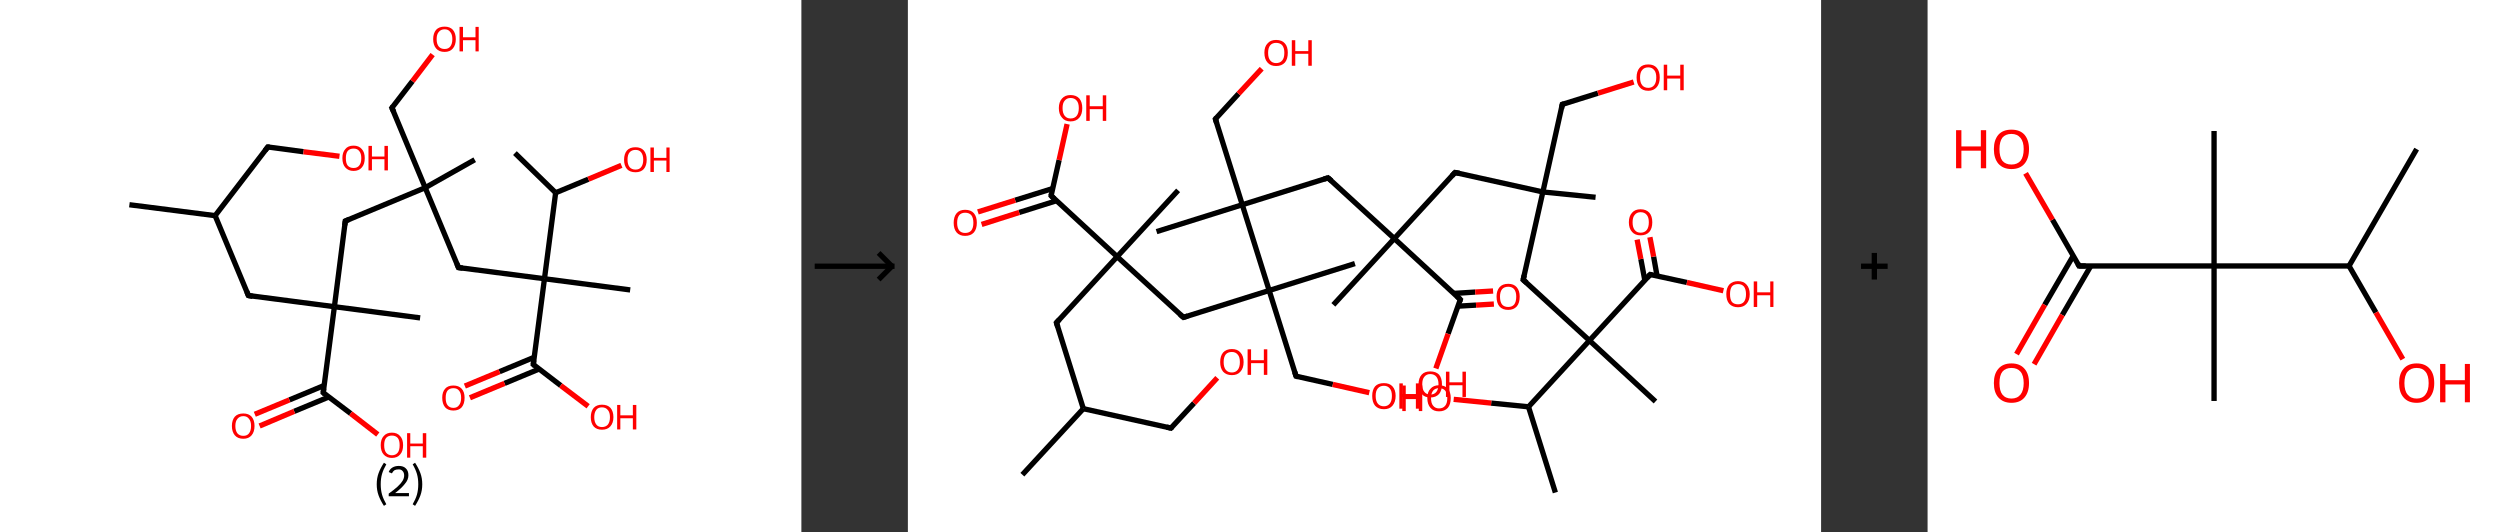 <?xml version='1.0' encoding='ASCII' standalone='yes'?>
<svg xmlns="http://www.w3.org/2000/svg" xmlns:xlink="http://www.w3.org/1999/xlink" version="1.1" width="939.0px" viewBox="0 0 939.0 200.0" height="200.0px">
  <rect x="0" y="0" width="939.0" height="200.0" fill="#333333" stroke="none"/>
  <g>
    <g transform="translate(0, 0) scale(1 1) "><!-- END OF HEADER -->
<rect style="opacity:1.0;fill:#FFFFFF;stroke:none" width="301.0" height="200.0" x="0.0" y="0.0"> </rect>
<path class="bond-0 atom-0 atom-1" d="M 48.6,76.9 L 80.8,81.0" style="fill:none;fill-rule:evenodd;stroke:#000000;stroke-width:2.0px;stroke-linecap:butt;stroke-linejoin:miter;stroke-opacity:1"/>
<path class="bond-1 atom-1 atom-2" d="M 80.8,81.0 L 100.6,55.2" style="fill:none;fill-rule:evenodd;stroke:#000000;stroke-width:2.0px;stroke-linecap:butt;stroke-linejoin:miter;stroke-opacity:1"/>
<path class="bond-2 atom-2 atom-3" d="M 100.6,55.2 L 114.0,57.0" style="fill:none;fill-rule:evenodd;stroke:#000000;stroke-width:2.0px;stroke-linecap:butt;stroke-linejoin:miter;stroke-opacity:1"/>
<path class="bond-2 atom-2 atom-3" d="M 114.0,57.0 L 127.5,58.7" style="fill:none;fill-rule:evenodd;stroke:#FF0000;stroke-width:2.0px;stroke-linecap:butt;stroke-linejoin:miter;stroke-opacity:1"/>
<path class="bond-3 atom-1 atom-4" d="M 80.8,81.0 L 93.3,111.0" style="fill:none;fill-rule:evenodd;stroke:#000000;stroke-width:2.0px;stroke-linecap:butt;stroke-linejoin:miter;stroke-opacity:1"/>
<path class="bond-4 atom-4 atom-5" d="M 93.3,111.0 L 125.6,115.2" style="fill:none;fill-rule:evenodd;stroke:#000000;stroke-width:2.0px;stroke-linecap:butt;stroke-linejoin:miter;stroke-opacity:1"/>
<path class="bond-5 atom-5 atom-6" d="M 125.6,115.2 L 157.8,119.4" style="fill:none;fill-rule:evenodd;stroke:#000000;stroke-width:2.0px;stroke-linecap:butt;stroke-linejoin:miter;stroke-opacity:1"/>
<path class="bond-6 atom-5 atom-7" d="M 125.6,115.2 L 129.7,83.0" style="fill:none;fill-rule:evenodd;stroke:#000000;stroke-width:2.0px;stroke-linecap:butt;stroke-linejoin:miter;stroke-opacity:1"/>
<path class="bond-7 atom-7 atom-8" d="M 129.7,83.0 L 159.7,70.5" style="fill:none;fill-rule:evenodd;stroke:#000000;stroke-width:2.0px;stroke-linecap:butt;stroke-linejoin:miter;stroke-opacity:1"/>
<path class="bond-8 atom-8 atom-9" d="M 159.7,70.5 L 178.3,60.0" style="fill:none;fill-rule:evenodd;stroke:#000000;stroke-width:2.0px;stroke-linecap:butt;stroke-linejoin:miter;stroke-opacity:1"/>
<path class="bond-9 atom-8 atom-10" d="M 159.7,70.5 L 147.2,40.5" style="fill:none;fill-rule:evenodd;stroke:#000000;stroke-width:2.0px;stroke-linecap:butt;stroke-linejoin:miter;stroke-opacity:1"/>
<path class="bond-10 atom-10 atom-11" d="M 147.2,40.5 L 154.9,30.5" style="fill:none;fill-rule:evenodd;stroke:#000000;stroke-width:2.0px;stroke-linecap:butt;stroke-linejoin:miter;stroke-opacity:1"/>
<path class="bond-10 atom-10 atom-11" d="M 154.9,30.5 L 162.5,20.5" style="fill:none;fill-rule:evenodd;stroke:#FF0000;stroke-width:2.0px;stroke-linecap:butt;stroke-linejoin:miter;stroke-opacity:1"/>
<path class="bond-11 atom-8 atom-12" d="M 159.7,70.5 L 172.2,100.5" style="fill:none;fill-rule:evenodd;stroke:#000000;stroke-width:2.0px;stroke-linecap:butt;stroke-linejoin:miter;stroke-opacity:1"/>
<path class="bond-12 atom-12 atom-13" d="M 172.2,100.5 L 204.5,104.7" style="fill:none;fill-rule:evenodd;stroke:#000000;stroke-width:2.0px;stroke-linecap:butt;stroke-linejoin:miter;stroke-opacity:1"/>
<path class="bond-13 atom-13 atom-14" d="M 204.5,104.7 L 236.7,108.9" style="fill:none;fill-rule:evenodd;stroke:#000000;stroke-width:2.0px;stroke-linecap:butt;stroke-linejoin:miter;stroke-opacity:1"/>
<path class="bond-14 atom-13 atom-15" d="M 204.5,104.7 L 200.3,136.9" style="fill:none;fill-rule:evenodd;stroke:#000000;stroke-width:2.0px;stroke-linecap:butt;stroke-linejoin:miter;stroke-opacity:1"/>
<path class="bond-15 atom-15 atom-16" d="M 200.6,134.2 L 187.6,139.6" style="fill:none;fill-rule:evenodd;stroke:#000000;stroke-width:2.0px;stroke-linecap:butt;stroke-linejoin:miter;stroke-opacity:1"/>
<path class="bond-15 atom-15 atom-16" d="M 187.6,139.6 L 174.6,145.0" style="fill:none;fill-rule:evenodd;stroke:#FF0000;stroke-width:2.0px;stroke-linecap:butt;stroke-linejoin:miter;stroke-opacity:1"/>
<path class="bond-15 atom-15 atom-16" d="M 202.5,138.6 L 189.5,144.0" style="fill:none;fill-rule:evenodd;stroke:#000000;stroke-width:2.0px;stroke-linecap:butt;stroke-linejoin:miter;stroke-opacity:1"/>
<path class="bond-15 atom-15 atom-16" d="M 189.5,144.0 L 176.5,149.4" style="fill:none;fill-rule:evenodd;stroke:#FF0000;stroke-width:2.0px;stroke-linecap:butt;stroke-linejoin:miter;stroke-opacity:1"/>
<path class="bond-16 atom-15 atom-17" d="M 200.3,136.9 L 210.6,144.8" style="fill:none;fill-rule:evenodd;stroke:#000000;stroke-width:2.0px;stroke-linecap:butt;stroke-linejoin:miter;stroke-opacity:1"/>
<path class="bond-16 atom-15 atom-17" d="M 210.6,144.8 L 220.9,152.6" style="fill:none;fill-rule:evenodd;stroke:#FF0000;stroke-width:2.0px;stroke-linecap:butt;stroke-linejoin:miter;stroke-opacity:1"/>
<path class="bond-17 atom-13 atom-18" d="M 204.5,104.7 L 208.7,72.4" style="fill:none;fill-rule:evenodd;stroke:#000000;stroke-width:2.0px;stroke-linecap:butt;stroke-linejoin:miter;stroke-opacity:1"/>
<path class="bond-18 atom-18 atom-19" d="M 208.7,72.4 L 193.4,57.5" style="fill:none;fill-rule:evenodd;stroke:#000000;stroke-width:2.0px;stroke-linecap:butt;stroke-linejoin:miter;stroke-opacity:1"/>
<path class="bond-19 atom-18 atom-20" d="M 208.7,72.4 L 221.0,67.3" style="fill:none;fill-rule:evenodd;stroke:#000000;stroke-width:2.0px;stroke-linecap:butt;stroke-linejoin:miter;stroke-opacity:1"/>
<path class="bond-19 atom-18 atom-20" d="M 221.0,67.3 L 233.4,62.1" style="fill:none;fill-rule:evenodd;stroke:#FF0000;stroke-width:2.0px;stroke-linecap:butt;stroke-linejoin:miter;stroke-opacity:1"/>
<path class="bond-20 atom-5 atom-21" d="M 125.6,115.2 L 121.4,147.5" style="fill:none;fill-rule:evenodd;stroke:#000000;stroke-width:2.0px;stroke-linecap:butt;stroke-linejoin:miter;stroke-opacity:1"/>
<path class="bond-21 atom-21 atom-22" d="M 121.7,144.8 L 108.7,150.2" style="fill:none;fill-rule:evenodd;stroke:#000000;stroke-width:2.0px;stroke-linecap:butt;stroke-linejoin:miter;stroke-opacity:1"/>
<path class="bond-21 atom-21 atom-22" d="M 108.7,150.2 L 95.7,155.6" style="fill:none;fill-rule:evenodd;stroke:#FF0000;stroke-width:2.0px;stroke-linecap:butt;stroke-linejoin:miter;stroke-opacity:1"/>
<path class="bond-21 atom-21 atom-22" d="M 123.5,149.1 L 110.5,154.5" style="fill:none;fill-rule:evenodd;stroke:#000000;stroke-width:2.0px;stroke-linecap:butt;stroke-linejoin:miter;stroke-opacity:1"/>
<path class="bond-21 atom-21 atom-22" d="M 110.5,154.5 L 97.5,160.0" style="fill:none;fill-rule:evenodd;stroke:#FF0000;stroke-width:2.0px;stroke-linecap:butt;stroke-linejoin:miter;stroke-opacity:1"/>
<path class="bond-22 atom-21 atom-23" d="M 121.4,147.5 L 131.7,155.3" style="fill:none;fill-rule:evenodd;stroke:#000000;stroke-width:2.0px;stroke-linecap:butt;stroke-linejoin:miter;stroke-opacity:1"/>
<path class="bond-22 atom-21 atom-23" d="M 131.7,155.3 L 141.9,163.2" style="fill:none;fill-rule:evenodd;stroke:#FF0000;stroke-width:2.0px;stroke-linecap:butt;stroke-linejoin:miter;stroke-opacity:1"/>
<path d="M 99.6,56.5 L 100.6,55.2 L 101.2,55.3" style="fill:none;stroke:#000000;stroke-width:2.0px;stroke-linecap:butt;stroke-linejoin:miter;stroke-opacity:1;"/>
<path d="M 92.7,109.5 L 93.3,111.0 L 94.9,111.3" style="fill:none;stroke:#000000;stroke-width:2.0px;stroke-linecap:butt;stroke-linejoin:miter;stroke-opacity:1;"/>
<path d="M 129.5,84.6 L 129.7,83.0 L 131.2,82.4" style="fill:none;stroke:#000000;stroke-width:2.0px;stroke-linecap:butt;stroke-linejoin:miter;stroke-opacity:1;"/>
<path d="M 147.9,42.0 L 147.2,40.5 L 147.6,40.0" style="fill:none;stroke:#000000;stroke-width:2.0px;stroke-linecap:butt;stroke-linejoin:miter;stroke-opacity:1;"/>
<path d="M 171.6,99.0 L 172.2,100.5 L 173.8,100.7" style="fill:none;stroke:#000000;stroke-width:2.0px;stroke-linecap:butt;stroke-linejoin:miter;stroke-opacity:1;"/>
<path d="M 200.5,135.3 L 200.3,136.9 L 200.8,137.3" style="fill:none;stroke:#000000;stroke-width:2.0px;stroke-linecap:butt;stroke-linejoin:miter;stroke-opacity:1;"/>
<path d="M 121.6,145.9 L 121.4,147.5 L 121.9,147.9" style="fill:none;stroke:#000000;stroke-width:2.0px;stroke-linecap:butt;stroke-linejoin:miter;stroke-opacity:1;"/>
<path class="atom-3" d="M 128.6 59.4 Q 128.6 57.2, 129.7 56.0 Q 130.7 54.7, 132.8 54.7 Q 134.8 54.7, 135.9 56.0 Q 137.0 57.2, 137.0 59.4 Q 137.0 61.7, 135.9 62.9 Q 134.8 64.2, 132.8 64.2 Q 130.8 64.2, 129.7 62.9 Q 128.6 61.7, 128.6 59.4 M 132.8 63.1 Q 134.2 63.1, 134.9 62.2 Q 135.7 61.3, 135.7 59.4 Q 135.7 57.6, 134.9 56.7 Q 134.2 55.8, 132.8 55.8 Q 131.4 55.8, 130.6 56.7 Q 129.9 57.6, 129.9 59.4 Q 129.9 61.3, 130.6 62.2 Q 131.4 63.1, 132.8 63.1 " fill="#FF0000"/>
<path class="atom-3" d="M 138.4 54.8 L 139.7 54.8 L 139.7 58.8 L 144.4 58.8 L 144.4 54.8 L 145.7 54.8 L 145.7 64.0 L 144.4 64.0 L 144.4 59.8 L 139.7 59.8 L 139.7 64.0 L 138.4 64.0 L 138.4 54.8 " fill="#FF0000"/>
<path class="atom-11" d="M 162.7 14.7 Q 162.7 12.5, 163.8 11.2 Q 164.9 10.0, 167.0 10.0 Q 169.0 10.0, 170.1 11.2 Q 171.2 12.5, 171.2 14.7 Q 171.2 16.9, 170.1 18.2 Q 169.0 19.5, 167.0 19.5 Q 164.9 19.5, 163.8 18.2 Q 162.7 16.9, 162.7 14.7 M 167.0 18.4 Q 168.4 18.4, 169.1 17.5 Q 169.9 16.5, 169.9 14.7 Q 169.9 12.9, 169.1 12.0 Q 168.4 11.0, 167.0 11.0 Q 165.6 11.0, 164.8 12.0 Q 164.0 12.9, 164.0 14.7 Q 164.0 16.5, 164.8 17.5 Q 165.6 18.4, 167.0 18.4 " fill="#FF0000"/>
<path class="atom-11" d="M 172.6 10.1 L 173.9 10.1 L 173.9 14.0 L 178.6 14.0 L 178.6 10.1 L 179.8 10.1 L 179.8 19.3 L 178.6 19.3 L 178.6 15.1 L 173.9 15.1 L 173.9 19.3 L 172.6 19.3 L 172.6 10.1 " fill="#FF0000"/>
<path class="atom-16" d="M 166.1 149.4 Q 166.1 147.2, 167.2 146.0 Q 168.2 144.8, 170.3 144.8 Q 172.3 144.8, 173.4 146.0 Q 174.5 147.2, 174.5 149.4 Q 174.5 151.7, 173.4 153.0 Q 172.3 154.2, 170.3 154.2 Q 168.3 154.2, 167.2 153.0 Q 166.1 151.7, 166.1 149.4 M 170.3 153.2 Q 171.7 153.2, 172.4 152.2 Q 173.2 151.3, 173.2 149.4 Q 173.2 147.6, 172.4 146.7 Q 171.7 145.8, 170.3 145.8 Q 168.9 145.8, 168.1 146.7 Q 167.4 147.6, 167.4 149.4 Q 167.4 151.3, 168.1 152.2 Q 168.9 153.2, 170.3 153.2 " fill="#FF0000"/>
<path class="atom-17" d="M 221.9 156.7 Q 221.9 154.5, 223.0 153.2 Q 224.1 152.0, 226.1 152.0 Q 228.2 152.0, 229.3 153.2 Q 230.4 154.5, 230.4 156.7 Q 230.4 158.9, 229.2 160.2 Q 228.1 161.4, 226.1 161.4 Q 224.1 161.4, 223.0 160.2 Q 221.9 158.9, 221.9 156.7 M 226.1 160.4 Q 227.5 160.4, 228.3 159.5 Q 229.1 158.5, 229.1 156.7 Q 229.1 154.9, 228.3 154.0 Q 227.5 153.0, 226.1 153.0 Q 224.7 153.0, 224.0 153.9 Q 223.2 154.9, 223.2 156.7 Q 223.2 158.5, 224.0 159.5 Q 224.7 160.4, 226.1 160.4 " fill="#FF0000"/>
<path class="atom-17" d="M 231.8 152.1 L 233.0 152.1 L 233.0 156.0 L 237.7 156.0 L 237.7 152.1 L 239.0 152.1 L 239.0 161.3 L 237.7 161.3 L 237.7 157.1 L 233.0 157.1 L 233.0 161.3 L 231.8 161.3 L 231.8 152.1 " fill="#FF0000"/>
<path class="atom-20" d="M 234.4 60.0 Q 234.4 57.8, 235.5 56.5 Q 236.6 55.3, 238.7 55.3 Q 240.7 55.3, 241.8 56.5 Q 242.9 57.8, 242.9 60.0 Q 242.9 62.2, 241.8 63.5 Q 240.7 64.7, 238.7 64.7 Q 236.6 64.7, 235.5 63.5 Q 234.4 62.2, 234.4 60.0 M 238.7 63.7 Q 240.1 63.7, 240.8 62.8 Q 241.6 61.8, 241.6 60.0 Q 241.6 58.2, 240.8 57.2 Q 240.1 56.3, 238.7 56.3 Q 237.3 56.3, 236.5 57.2 Q 235.7 58.1, 235.7 60.0 Q 235.7 61.8, 236.5 62.8 Q 237.3 63.7, 238.7 63.7 " fill="#FF0000"/>
<path class="atom-20" d="M 244.3 55.4 L 245.6 55.4 L 245.6 59.3 L 250.3 59.3 L 250.3 55.4 L 251.5 55.4 L 251.5 64.6 L 250.3 64.6 L 250.3 60.3 L 245.6 60.3 L 245.6 64.6 L 244.3 64.6 L 244.3 55.4 " fill="#FF0000"/>
<path class="atom-22" d="M 87.1 160.0 Q 87.1 157.8, 88.2 156.5 Q 89.3 155.3, 91.4 155.3 Q 93.4 155.3, 94.5 156.5 Q 95.6 157.8, 95.6 160.0 Q 95.6 162.2, 94.5 163.5 Q 93.4 164.8, 91.4 164.8 Q 89.3 164.8, 88.2 163.5 Q 87.1 162.2, 87.1 160.0 M 91.4 163.7 Q 92.8 163.7, 93.5 162.8 Q 94.3 161.8, 94.3 160.0 Q 94.3 158.2, 93.5 157.3 Q 92.8 156.3, 91.4 156.3 Q 90.0 156.3, 89.2 157.3 Q 88.4 158.2, 88.4 160.0 Q 88.4 161.8, 89.2 162.8 Q 90.0 163.7, 91.4 163.7 " fill="#FF0000"/>
<path class="atom-23" d="M 143.0 167.2 Q 143.0 165.0, 144.1 163.8 Q 145.2 162.5, 147.2 162.5 Q 149.2 162.5, 150.3 163.8 Q 151.4 165.0, 151.4 167.2 Q 151.4 169.5, 150.3 170.7 Q 149.2 172.0, 147.2 172.0 Q 145.2 172.0, 144.1 170.7 Q 143.0 169.5, 143.0 167.2 M 147.2 171.0 Q 148.6 171.0, 149.4 170.0 Q 150.1 169.1, 150.1 167.2 Q 150.1 165.4, 149.4 164.5 Q 148.6 163.6, 147.2 163.6 Q 145.8 163.6, 145.0 164.5 Q 144.3 165.4, 144.3 167.2 Q 144.3 169.1, 145.0 170.0 Q 145.8 171.0, 147.2 171.0 " fill="#FF0000"/>
<path class="atom-23" d="M 152.9 162.7 L 154.1 162.7 L 154.1 166.6 L 158.8 166.6 L 158.8 162.7 L 160.1 162.7 L 160.1 171.9 L 158.8 171.9 L 158.8 167.6 L 154.1 167.6 L 154.1 171.9 L 152.9 171.9 L 152.9 162.7 " fill="#FF0000"/>
<path class="legend" d="M 141.5 181.9 Q 141.5 179.6, 142.2 177.7 Q 142.9 175.8, 144.2 173.8 L 145.1 174.4 Q 144.0 176.3, 143.5 178.0 Q 143.0 179.7, 143.0 181.9 Q 143.0 184.0, 143.5 185.8 Q 144.0 187.5, 145.1 189.4 L 144.2 190.0 Q 142.9 188.0, 142.2 186.1 Q 141.5 184.2, 141.5 181.9 " fill="#000000"/>
<path class="legend" d="M 146.0 177.3 Q 146.4 176.2, 147.4 175.6 Q 148.4 175.0, 149.8 175.0 Q 151.5 175.0, 152.4 175.9 Q 153.4 176.8, 153.4 178.5 Q 153.4 180.2, 152.1 181.7 Q 150.9 183.3, 148.4 185.2 L 153.6 185.2 L 153.6 186.4 L 146.0 186.4 L 146.0 185.4 Q 148.1 183.9, 149.3 182.8 Q 150.6 181.6, 151.2 180.6 Q 151.8 179.6, 151.8 178.6 Q 151.8 177.5, 151.2 176.9 Q 150.7 176.3, 149.8 176.3 Q 148.8 176.3, 148.2 176.6 Q 147.6 177.0, 147.2 177.8 L 146.0 177.3 " fill="#000000"/>
<path class="legend" d="M 158.6 181.9 Q 158.6 184.2, 157.9 186.1 Q 157.2 188.0, 155.9 190.0 L 155.0 189.4 Q 156.1 187.5, 156.6 185.8 Q 157.1 184.0, 157.1 181.9 Q 157.1 179.7, 156.6 178.0 Q 156.1 176.3, 155.0 174.4 L 155.9 173.8 Q 157.2 175.8, 157.9 177.7 Q 158.6 179.6, 158.6 181.9 " fill="#000000"/>
</g>
    <g transform="translate(301.0, 0) scale(1 1) "><line x1="5" y1="100" x2="35" y2="100" style="stroke:rgb(0,0,0);stroke-width:2"/>
  <line x1="34" y1="100" x2="29" y2="95" style="stroke:rgb(0,0,0);stroke-width:2"/>
  <line x1="34" y1="100" x2="29" y2="105" style="stroke:rgb(0,0,0);stroke-width:2"/>
</g>
    <g transform="translate(341.0, 0) scale(1 1) "><!-- END OF HEADER -->
<rect style="opacity:1.0;fill:#FFFFFF;stroke:none" width="343.0" height="200.0" x="0.0" y="0.0"> </rect>
<path class="bond-0 atom-0 atom-1" d="M 43.0,178.3 L 65.9,153.5" style="fill:none;fill-rule:evenodd;stroke:#000000;stroke-width:2.0px;stroke-linecap:butt;stroke-linejoin:miter;stroke-opacity:1"/>
<path class="bond-1 atom-1 atom-2" d="M 65.9,153.5 L 98.8,160.8" style="fill:none;fill-rule:evenodd;stroke:#000000;stroke-width:2.0px;stroke-linecap:butt;stroke-linejoin:miter;stroke-opacity:1"/>
<path class="bond-2 atom-2 atom-3" d="M 98.8,160.8 L 107.5,151.4" style="fill:none;fill-rule:evenodd;stroke:#000000;stroke-width:2.0px;stroke-linecap:butt;stroke-linejoin:miter;stroke-opacity:1"/>
<path class="bond-2 atom-2 atom-3" d="M 107.5,151.4 L 116.2,141.9" style="fill:none;fill-rule:evenodd;stroke:#FF0000;stroke-width:2.0px;stroke-linecap:butt;stroke-linejoin:miter;stroke-opacity:1"/>
<path class="bond-3 atom-1 atom-4" d="M 65.9,153.5 L 55.8,121.2" style="fill:none;fill-rule:evenodd;stroke:#000000;stroke-width:2.0px;stroke-linecap:butt;stroke-linejoin:miter;stroke-opacity:1"/>
<path class="bond-4 atom-4 atom-5" d="M 55.8,121.2 L 78.6,96.4" style="fill:none;fill-rule:evenodd;stroke:#000000;stroke-width:2.0px;stroke-linecap:butt;stroke-linejoin:miter;stroke-opacity:1"/>
<path class="bond-5 atom-5 atom-6" d="M 78.6,96.4 L 101.5,71.5" style="fill:none;fill-rule:evenodd;stroke:#000000;stroke-width:2.0px;stroke-linecap:butt;stroke-linejoin:miter;stroke-opacity:1"/>
<path class="bond-6 atom-5 atom-7" d="M 78.6,96.4 L 103.5,119.2" style="fill:none;fill-rule:evenodd;stroke:#000000;stroke-width:2.0px;stroke-linecap:butt;stroke-linejoin:miter;stroke-opacity:1"/>
<path class="bond-7 atom-7 atom-8" d="M 103.5,119.2 L 135.7,109.1" style="fill:none;fill-rule:evenodd;stroke:#000000;stroke-width:2.0px;stroke-linecap:butt;stroke-linejoin:miter;stroke-opacity:1"/>
<path class="bond-8 atom-8 atom-9" d="M 135.7,109.1 L 167.9,99.0" style="fill:none;fill-rule:evenodd;stroke:#000000;stroke-width:2.0px;stroke-linecap:butt;stroke-linejoin:miter;stroke-opacity:1"/>
<path class="bond-9 atom-8 atom-10" d="M 135.7,109.1 L 145.8,141.3" style="fill:none;fill-rule:evenodd;stroke:#000000;stroke-width:2.0px;stroke-linecap:butt;stroke-linejoin:miter;stroke-opacity:1"/>
<path class="bond-10 atom-10 atom-11" d="M 145.8,141.3 L 159.6,144.4" style="fill:none;fill-rule:evenodd;stroke:#000000;stroke-width:2.0px;stroke-linecap:butt;stroke-linejoin:miter;stroke-opacity:1"/>
<path class="bond-10 atom-10 atom-11" d="M 159.6,144.4 L 173.3,147.5" style="fill:none;fill-rule:evenodd;stroke:#FF0000;stroke-width:2.0px;stroke-linecap:butt;stroke-linejoin:miter;stroke-opacity:1"/>
<path class="bond-11 atom-8 atom-12" d="M 135.7,109.1 L 125.6,76.9" style="fill:none;fill-rule:evenodd;stroke:#000000;stroke-width:2.0px;stroke-linecap:butt;stroke-linejoin:miter;stroke-opacity:1"/>
<path class="bond-12 atom-12 atom-13" d="M 125.6,76.9 L 93.4,87.0" style="fill:none;fill-rule:evenodd;stroke:#000000;stroke-width:2.0px;stroke-linecap:butt;stroke-linejoin:miter;stroke-opacity:1"/>
<path class="bond-13 atom-12 atom-14" d="M 125.6,76.9 L 115.5,44.7" style="fill:none;fill-rule:evenodd;stroke:#000000;stroke-width:2.0px;stroke-linecap:butt;stroke-linejoin:miter;stroke-opacity:1"/>
<path class="bond-14 atom-14 atom-15" d="M 115.5,44.7 L 124.2,35.2" style="fill:none;fill-rule:evenodd;stroke:#000000;stroke-width:2.0px;stroke-linecap:butt;stroke-linejoin:miter;stroke-opacity:1"/>
<path class="bond-14 atom-14 atom-15" d="M 124.2,35.2 L 132.9,25.8" style="fill:none;fill-rule:evenodd;stroke:#FF0000;stroke-width:2.0px;stroke-linecap:butt;stroke-linejoin:miter;stroke-opacity:1"/>
<path class="bond-15 atom-12 atom-16" d="M 125.6,76.9 L 157.8,66.8" style="fill:none;fill-rule:evenodd;stroke:#000000;stroke-width:2.0px;stroke-linecap:butt;stroke-linejoin:miter;stroke-opacity:1"/>
<path class="bond-16 atom-16 atom-17" d="M 157.8,66.8 L 182.7,89.6" style="fill:none;fill-rule:evenodd;stroke:#000000;stroke-width:2.0px;stroke-linecap:butt;stroke-linejoin:miter;stroke-opacity:1"/>
<path class="bond-17 atom-17 atom-18" d="M 182.7,89.6 L 159.8,114.5" style="fill:none;fill-rule:evenodd;stroke:#000000;stroke-width:2.0px;stroke-linecap:butt;stroke-linejoin:miter;stroke-opacity:1"/>
<path class="bond-18 atom-17 atom-19" d="M 182.7,89.6 L 205.5,64.8" style="fill:none;fill-rule:evenodd;stroke:#000000;stroke-width:2.0px;stroke-linecap:butt;stroke-linejoin:miter;stroke-opacity:1"/>
<path class="bond-19 atom-19 atom-20" d="M 205.5,64.8 L 238.5,72.1" style="fill:none;fill-rule:evenodd;stroke:#000000;stroke-width:2.0px;stroke-linecap:butt;stroke-linejoin:miter;stroke-opacity:1"/>
<path class="bond-20 atom-20 atom-21" d="M 238.5,72.1 L 258.3,74.1" style="fill:none;fill-rule:evenodd;stroke:#000000;stroke-width:2.0px;stroke-linecap:butt;stroke-linejoin:miter;stroke-opacity:1"/>
<path class="bond-21 atom-20 atom-22" d="M 238.5,72.1 L 245.8,39.2" style="fill:none;fill-rule:evenodd;stroke:#000000;stroke-width:2.0px;stroke-linecap:butt;stroke-linejoin:miter;stroke-opacity:1"/>
<path class="bond-22 atom-22 atom-23" d="M 245.8,39.2 L 259.2,35.0" style="fill:none;fill-rule:evenodd;stroke:#000000;stroke-width:2.0px;stroke-linecap:butt;stroke-linejoin:miter;stroke-opacity:1"/>
<path class="bond-22 atom-22 atom-23" d="M 259.2,35.0 L 272.6,30.8" style="fill:none;fill-rule:evenodd;stroke:#FF0000;stroke-width:2.0px;stroke-linecap:butt;stroke-linejoin:miter;stroke-opacity:1"/>
<path class="bond-23 atom-20 atom-24" d="M 238.5,72.1 L 231.1,105.1" style="fill:none;fill-rule:evenodd;stroke:#000000;stroke-width:2.0px;stroke-linecap:butt;stroke-linejoin:miter;stroke-opacity:1"/>
<path class="bond-24 atom-24 atom-25" d="M 231.1,105.1 L 256.0,127.9" style="fill:none;fill-rule:evenodd;stroke:#000000;stroke-width:2.0px;stroke-linecap:butt;stroke-linejoin:miter;stroke-opacity:1"/>
<path class="bond-25 atom-25 atom-26" d="M 256.0,127.9 L 280.8,150.8" style="fill:none;fill-rule:evenodd;stroke:#000000;stroke-width:2.0px;stroke-linecap:butt;stroke-linejoin:miter;stroke-opacity:1"/>
<path class="bond-26 atom-25 atom-27" d="M 256.0,127.9 L 278.8,103.1" style="fill:none;fill-rule:evenodd;stroke:#000000;stroke-width:2.0px;stroke-linecap:butt;stroke-linejoin:miter;stroke-opacity:1"/>
<path class="bond-27 atom-27 atom-28" d="M 281.4,103.7 L 280.1,96.4" style="fill:none;fill-rule:evenodd;stroke:#000000;stroke-width:2.0px;stroke-linecap:butt;stroke-linejoin:miter;stroke-opacity:1"/>
<path class="bond-27 atom-27 atom-28" d="M 280.1,96.4 L 278.7,89.1" style="fill:none;fill-rule:evenodd;stroke:#FF0000;stroke-width:2.0px;stroke-linecap:butt;stroke-linejoin:miter;stroke-opacity:1"/>
<path class="bond-27 atom-27 atom-28" d="M 276.8,105.3 L 275.3,97.3" style="fill:none;fill-rule:evenodd;stroke:#000000;stroke-width:2.0px;stroke-linecap:butt;stroke-linejoin:miter;stroke-opacity:1"/>
<path class="bond-27 atom-27 atom-28" d="M 275.3,97.3 L 273.9,90.0" style="fill:none;fill-rule:evenodd;stroke:#FF0000;stroke-width:2.0px;stroke-linecap:butt;stroke-linejoin:miter;stroke-opacity:1"/>
<path class="bond-28 atom-27 atom-29" d="M 278.8,103.1 L 292.6,106.1" style="fill:none;fill-rule:evenodd;stroke:#000000;stroke-width:2.0px;stroke-linecap:butt;stroke-linejoin:miter;stroke-opacity:1"/>
<path class="bond-28 atom-27 atom-29" d="M 292.6,106.1 L 306.3,109.2" style="fill:none;fill-rule:evenodd;stroke:#FF0000;stroke-width:2.0px;stroke-linecap:butt;stroke-linejoin:miter;stroke-opacity:1"/>
<path class="bond-29 atom-25 atom-30" d="M 256.0,127.9 L 233.1,152.8" style="fill:none;fill-rule:evenodd;stroke:#000000;stroke-width:2.0px;stroke-linecap:butt;stroke-linejoin:miter;stroke-opacity:1"/>
<path class="bond-30 atom-30 atom-31" d="M 233.1,152.8 L 243.2,185.0" style="fill:none;fill-rule:evenodd;stroke:#000000;stroke-width:2.0px;stroke-linecap:butt;stroke-linejoin:miter;stroke-opacity:1"/>
<path class="bond-31 atom-30 atom-32" d="M 233.1,152.8 L 219.1,151.4" style="fill:none;fill-rule:evenodd;stroke:#000000;stroke-width:2.0px;stroke-linecap:butt;stroke-linejoin:miter;stroke-opacity:1"/>
<path class="bond-31 atom-30 atom-32" d="M 219.1,151.4 L 205.0,150.0" style="fill:none;fill-rule:evenodd;stroke:#FF0000;stroke-width:2.0px;stroke-linecap:butt;stroke-linejoin:miter;stroke-opacity:1"/>
<path class="bond-32 atom-17 atom-33" d="M 182.7,89.6 L 207.5,112.5" style="fill:none;fill-rule:evenodd;stroke:#000000;stroke-width:2.0px;stroke-linecap:butt;stroke-linejoin:miter;stroke-opacity:1"/>
<path class="bond-33 atom-33 atom-34" d="M 206.6,115.0 L 213.4,114.6" style="fill:none;fill-rule:evenodd;stroke:#000000;stroke-width:2.0px;stroke-linecap:butt;stroke-linejoin:miter;stroke-opacity:1"/>
<path class="bond-33 atom-33 atom-34" d="M 213.4,114.6 L 220.1,114.2" style="fill:none;fill-rule:evenodd;stroke:#FF0000;stroke-width:2.0px;stroke-linecap:butt;stroke-linejoin:miter;stroke-opacity:1"/>
<path class="bond-33 atom-33 atom-34" d="M 205.0,110.2 L 213.1,109.7" style="fill:none;fill-rule:evenodd;stroke:#000000;stroke-width:2.0px;stroke-linecap:butt;stroke-linejoin:miter;stroke-opacity:1"/>
<path class="bond-33 atom-33 atom-34" d="M 213.1,109.7 L 219.8,109.3" style="fill:none;fill-rule:evenodd;stroke:#FF0000;stroke-width:2.0px;stroke-linecap:butt;stroke-linejoin:miter;stroke-opacity:1"/>
<path class="bond-34 atom-33 atom-35" d="M 207.5,112.5 L 202.9,125.4" style="fill:none;fill-rule:evenodd;stroke:#000000;stroke-width:2.0px;stroke-linecap:butt;stroke-linejoin:miter;stroke-opacity:1"/>
<path class="bond-34 atom-33 atom-35" d="M 202.9,125.4 L 198.3,138.4" style="fill:none;fill-rule:evenodd;stroke:#FF0000;stroke-width:2.0px;stroke-linecap:butt;stroke-linejoin:miter;stroke-opacity:1"/>
<path class="bond-35 atom-5 atom-36" d="M 78.6,96.4 L 53.8,73.5" style="fill:none;fill-rule:evenodd;stroke:#000000;stroke-width:2.0px;stroke-linecap:butt;stroke-linejoin:miter;stroke-opacity:1"/>
<path class="bond-36 atom-36 atom-37" d="M 54.4,70.8 L 40.3,75.2" style="fill:none;fill-rule:evenodd;stroke:#000000;stroke-width:2.0px;stroke-linecap:butt;stroke-linejoin:miter;stroke-opacity:1"/>
<path class="bond-36 atom-36 atom-37" d="M 40.3,75.2 L 26.3,79.6" style="fill:none;fill-rule:evenodd;stroke:#FF0000;stroke-width:2.0px;stroke-linecap:butt;stroke-linejoin:miter;stroke-opacity:1"/>
<path class="bond-36 atom-36 atom-37" d="M 55.8,75.4 L 41.8,79.8" style="fill:none;fill-rule:evenodd;stroke:#000000;stroke-width:2.0px;stroke-linecap:butt;stroke-linejoin:miter;stroke-opacity:1"/>
<path class="bond-36 atom-36 atom-37" d="M 41.8,79.8 L 27.7,84.3" style="fill:none;fill-rule:evenodd;stroke:#FF0000;stroke-width:2.0px;stroke-linecap:butt;stroke-linejoin:miter;stroke-opacity:1"/>
<path class="bond-37 atom-36 atom-38" d="M 53.8,73.5 L 56.8,60.1" style="fill:none;fill-rule:evenodd;stroke:#000000;stroke-width:2.0px;stroke-linecap:butt;stroke-linejoin:miter;stroke-opacity:1"/>
<path class="bond-37 atom-36 atom-38" d="M 56.8,60.1 L 59.8,46.6" style="fill:none;fill-rule:evenodd;stroke:#FF0000;stroke-width:2.0px;stroke-linecap:butt;stroke-linejoin:miter;stroke-opacity:1"/>
<path d="M 97.2,160.4 L 98.8,160.8 L 99.3,160.3" style="fill:none;stroke:#000000;stroke-width:2.0px;stroke-linecap:butt;stroke-linejoin:miter;stroke-opacity:1;"/>
<path d="M 56.3,122.8 L 55.8,121.2 L 56.9,120.0" style="fill:none;stroke:#000000;stroke-width:2.0px;stroke-linecap:butt;stroke-linejoin:miter;stroke-opacity:1;"/>
<path d="M 102.2,118.1 L 103.5,119.2 L 105.1,118.7" style="fill:none;stroke:#000000;stroke-width:2.0px;stroke-linecap:butt;stroke-linejoin:miter;stroke-opacity:1;"/>
<path d="M 145.3,139.7 L 145.8,141.3 L 146.5,141.5" style="fill:none;stroke:#000000;stroke-width:2.0px;stroke-linecap:butt;stroke-linejoin:miter;stroke-opacity:1;"/>
<path d="M 116.0,46.3 L 115.5,44.7 L 115.9,44.2" style="fill:none;stroke:#000000;stroke-width:2.0px;stroke-linecap:butt;stroke-linejoin:miter;stroke-opacity:1;"/>
<path d="M 156.2,67.3 L 157.8,66.8 L 159.1,67.9" style="fill:none;stroke:#000000;stroke-width:2.0px;stroke-linecap:butt;stroke-linejoin:miter;stroke-opacity:1;"/>
<path d="M 204.4,66.0 L 205.5,64.8 L 207.2,65.1" style="fill:none;stroke:#000000;stroke-width:2.0px;stroke-linecap:butt;stroke-linejoin:miter;stroke-opacity:1;"/>
<path d="M 245.5,40.8 L 245.8,39.2 L 246.5,39.0" style="fill:none;stroke:#000000;stroke-width:2.0px;stroke-linecap:butt;stroke-linejoin:miter;stroke-opacity:1;"/>
<path d="M 231.5,103.4 L 231.1,105.1 L 232.4,106.2" style="fill:none;stroke:#000000;stroke-width:2.0px;stroke-linecap:butt;stroke-linejoin:miter;stroke-opacity:1;"/>
<path d="M 277.7,104.3 L 278.8,103.1 L 279.5,103.2" style="fill:none;stroke:#000000;stroke-width:2.0px;stroke-linecap:butt;stroke-linejoin:miter;stroke-opacity:1;"/>
<path d="M 206.3,111.3 L 207.5,112.5 L 207.3,113.1" style="fill:none;stroke:#000000;stroke-width:2.0px;stroke-linecap:butt;stroke-linejoin:miter;stroke-opacity:1;"/>
<path d="M 55.0,74.7 L 53.8,73.5 L 53.9,72.9" style="fill:none;stroke:#000000;stroke-width:2.0px;stroke-linecap:butt;stroke-linejoin:miter;stroke-opacity:1;"/>
<path class="atom-3" d="M 117.3 136.0 Q 117.3 133.7, 118.4 132.4 Q 119.6 131.1, 121.7 131.1 Q 123.8 131.1, 124.9 132.4 Q 126.1 133.7, 126.1 136.0 Q 126.1 138.3, 124.9 139.6 Q 123.8 140.9, 121.7 140.9 Q 119.6 140.9, 118.4 139.6 Q 117.3 138.3, 117.3 136.0 M 121.7 139.9 Q 123.1 139.9, 123.9 138.9 Q 124.7 137.9, 124.7 136.0 Q 124.7 134.1, 123.9 133.2 Q 123.1 132.2, 121.7 132.2 Q 120.2 132.2, 119.4 133.1 Q 118.6 134.1, 118.6 136.0 Q 118.6 137.9, 119.4 138.9 Q 120.2 139.9, 121.7 139.9 " fill="#FF0000"/>
<path class="atom-3" d="M 127.6 131.2 L 128.9 131.2 L 128.9 135.3 L 133.7 135.3 L 133.7 131.2 L 135.0 131.2 L 135.0 140.8 L 133.7 140.8 L 133.7 136.4 L 128.9 136.4 L 128.9 140.8 L 127.6 140.8 L 127.6 131.2 " fill="#FF0000"/>
<path class="atom-11" d="M 174.4 148.7 Q 174.4 146.4, 175.5 145.1 Q 176.6 143.9, 178.8 143.9 Q 180.9 143.9, 182.0 145.1 Q 183.2 146.4, 183.2 148.7 Q 183.2 151.0, 182.0 152.4 Q 180.9 153.7, 178.8 153.7 Q 176.7 153.7, 175.5 152.4 Q 174.4 151.1, 174.4 148.7 M 178.8 152.6 Q 180.2 152.6, 181.0 151.6 Q 181.8 150.6, 181.8 148.7 Q 181.8 146.8, 181.0 145.9 Q 180.2 144.9, 178.8 144.9 Q 177.3 144.9, 176.5 145.9 Q 175.7 146.8, 175.7 148.7 Q 175.7 150.6, 176.5 151.6 Q 177.3 152.6, 178.8 152.6 " fill="#FF0000"/>
<path class="atom-11" d="M 184.6 144.0 L 185.9 144.0 L 185.9 148.0 L 190.8 148.0 L 190.8 144.0 L 192.1 144.0 L 192.1 153.5 L 190.8 153.5 L 190.8 149.1 L 185.9 149.1 L 185.9 153.5 L 184.6 153.5 L 184.6 144.0 " fill="#FF0000"/>
<path class="atom-15" d="M 133.9 19.8 Q 133.9 17.5, 135.1 16.3 Q 136.2 15.0, 138.3 15.0 Q 140.5 15.0, 141.6 16.3 Q 142.7 17.5, 142.7 19.8 Q 142.7 22.2, 141.6 23.5 Q 140.4 24.8, 138.3 24.8 Q 136.2 24.8, 135.1 23.5 Q 133.9 22.2, 133.9 19.8 M 138.3 23.7 Q 139.8 23.7, 140.6 22.7 Q 141.4 21.8, 141.4 19.8 Q 141.4 18.0, 140.6 17.0 Q 139.8 16.1, 138.3 16.1 Q 136.9 16.1, 136.1 17.0 Q 135.3 18.0, 135.3 19.8 Q 135.3 21.8, 136.1 22.7 Q 136.9 23.7, 138.3 23.7 " fill="#FF0000"/>
<path class="atom-15" d="M 144.2 15.1 L 145.5 15.1 L 145.5 19.2 L 150.4 19.2 L 150.4 15.1 L 151.7 15.1 L 151.7 24.7 L 150.4 24.7 L 150.4 20.2 L 145.5 20.2 L 145.5 24.7 L 144.2 24.7 L 144.2 15.1 " fill="#FF0000"/>
<path class="atom-23" d="M 273.7 29.1 Q 273.7 26.8, 274.8 25.5 Q 275.9 24.2, 278.1 24.2 Q 280.2 24.2, 281.3 25.5 Q 282.4 26.8, 282.4 29.1 Q 282.4 31.4, 281.3 32.7 Q 280.1 34.1, 278.1 34.1 Q 275.9 34.1, 274.8 32.7 Q 273.7 31.4, 273.7 29.1 M 278.1 33.0 Q 279.5 33.0, 280.3 32.0 Q 281.1 31.0, 281.1 29.1 Q 281.1 27.2, 280.3 26.3 Q 279.5 25.3, 278.1 25.3 Q 276.6 25.3, 275.8 26.3 Q 275.0 27.2, 275.0 29.1 Q 275.0 31.0, 275.8 32.0 Q 276.6 33.0, 278.1 33.0 " fill="#FF0000"/>
<path class="atom-23" d="M 283.9 24.3 L 285.2 24.3 L 285.2 28.4 L 290.1 28.4 L 290.1 24.3 L 291.4 24.3 L 291.4 33.9 L 290.1 33.9 L 290.1 29.5 L 285.2 29.5 L 285.2 33.9 L 283.9 33.9 L 283.9 24.3 " fill="#FF0000"/>
<path class="atom-28" d="M 270.8 83.5 Q 270.8 81.2, 272.0 79.9 Q 273.1 78.6, 275.2 78.6 Q 277.3 78.6, 278.5 79.9 Q 279.6 81.2, 279.6 83.5 Q 279.6 85.8, 278.5 87.1 Q 277.3 88.4, 275.2 88.4 Q 273.1 88.4, 272.0 87.1 Q 270.8 85.8, 270.8 83.5 M 275.2 87.4 Q 276.7 87.4, 277.5 86.4 Q 278.3 85.4, 278.3 83.5 Q 278.3 81.6, 277.5 80.7 Q 276.7 79.7, 275.2 79.7 Q 273.8 79.7, 273.0 80.7 Q 272.2 81.6, 272.2 83.5 Q 272.2 85.4, 273.0 86.4 Q 273.8 87.4, 275.2 87.4 " fill="#FF0000"/>
<path class="atom-29" d="M 307.4 110.5 Q 307.4 108.2, 308.5 106.9 Q 309.7 105.6, 311.8 105.6 Q 313.9 105.6, 315.0 106.9 Q 316.2 108.2, 316.2 110.5 Q 316.2 112.8, 315.0 114.1 Q 313.9 115.4, 311.8 115.4 Q 309.7 115.4, 308.5 114.1 Q 307.4 112.8, 307.4 110.5 M 311.8 114.3 Q 313.2 114.3, 314.0 113.4 Q 314.8 112.4, 314.8 110.5 Q 314.8 108.6, 314.0 107.6 Q 313.2 106.7, 311.8 106.7 Q 310.3 106.7, 309.5 107.6 Q 308.8 108.6, 308.8 110.5 Q 308.8 112.4, 309.5 113.4 Q 310.3 114.3, 311.8 114.3 " fill="#FF0000"/>
<path class="atom-29" d="M 317.7 105.7 L 319.0 105.7 L 319.0 109.8 L 323.9 109.8 L 323.9 105.7 L 325.1 105.7 L 325.1 115.3 L 323.9 115.3 L 323.9 110.9 L 319.0 110.9 L 319.0 115.3 L 317.7 115.3 L 317.7 105.7 " fill="#FF0000"/>
<path class="atom-32" d="M 185.7 144.8 L 187.0 144.8 L 187.0 148.9 L 191.9 148.9 L 191.9 144.8 L 193.2 144.8 L 193.2 154.4 L 191.9 154.4 L 191.9 149.9 L 187.0 149.9 L 187.0 154.4 L 185.7 154.4 L 185.7 144.8 " fill="#FF0000"/>
<path class="atom-32" d="M 195.1 149.5 Q 195.1 147.2, 196.3 146.0 Q 197.4 144.7, 199.5 144.7 Q 201.7 144.7, 202.8 146.0 Q 203.9 147.2, 203.9 149.5 Q 203.9 151.9, 202.8 153.2 Q 201.6 154.5, 199.5 154.5 Q 197.4 154.5, 196.3 153.2 Q 195.1 151.9, 195.1 149.5 M 199.5 153.4 Q 201.0 153.4, 201.8 152.4 Q 202.6 151.5, 202.6 149.5 Q 202.6 147.7, 201.8 146.7 Q 201.0 145.8, 199.5 145.8 Q 198.1 145.8, 197.3 146.7 Q 196.5 147.7, 196.5 149.5 Q 196.5 151.5, 197.3 152.4 Q 198.1 153.4, 199.5 153.4 " fill="#FF0000"/>
<path class="atom-34" d="M 221.1 111.4 Q 221.1 109.2, 222.2 107.9 Q 223.3 106.6, 225.5 106.6 Q 227.6 106.6, 228.7 107.9 Q 229.8 109.2, 229.8 111.4 Q 229.8 113.8, 228.7 115.1 Q 227.5 116.4, 225.5 116.4 Q 223.3 116.4, 222.2 115.1 Q 221.1 113.8, 221.1 111.4 M 225.5 115.3 Q 226.9 115.3, 227.7 114.4 Q 228.5 113.4, 228.5 111.4 Q 228.5 109.6, 227.7 108.6 Q 226.9 107.7, 225.5 107.7 Q 224.0 107.7, 223.2 108.6 Q 222.4 109.6, 222.4 111.4 Q 222.4 113.4, 223.2 114.4 Q 224.0 115.3, 225.5 115.3 " fill="#FF0000"/>
<path class="atom-35" d="M 191.8 144.3 Q 191.8 142.0, 193.0 140.7 Q 194.1 139.5, 196.2 139.5 Q 198.3 139.5, 199.5 140.7 Q 200.6 142.0, 200.6 144.3 Q 200.6 146.7, 199.5 148.0 Q 198.3 149.3, 196.2 149.3 Q 194.1 149.3, 193.0 148.0 Q 191.8 146.7, 191.8 144.3 M 196.2 148.2 Q 197.7 148.2, 198.5 147.2 Q 199.3 146.2, 199.3 144.3 Q 199.3 142.5, 198.5 141.5 Q 197.7 140.5, 196.2 140.5 Q 194.8 140.5, 194.0 141.5 Q 193.2 142.4, 193.2 144.3 Q 193.2 146.3, 194.0 147.2 Q 194.8 148.2, 196.2 148.2 " fill="#FF0000"/>
<path class="atom-35" d="M 202.1 139.6 L 203.4 139.6 L 203.4 143.6 L 208.3 143.6 L 208.3 139.6 L 209.6 139.6 L 209.6 149.1 L 208.3 149.1 L 208.3 144.7 L 203.4 144.7 L 203.4 149.1 L 202.1 149.1 L 202.1 139.6 " fill="#FF0000"/>
<path class="atom-37" d="M 17.2 83.7 Q 17.2 81.4, 18.3 80.1 Q 19.4 78.8, 21.5 78.8 Q 23.7 78.8, 24.8 80.1 Q 25.9 81.4, 25.9 83.7 Q 25.9 86.0, 24.8 87.3 Q 23.6 88.6, 21.5 88.6 Q 19.4 88.6, 18.3 87.3 Q 17.2 86.0, 17.2 83.7 M 21.5 87.5 Q 23.0 87.5, 23.8 86.6 Q 24.6 85.6, 24.6 83.7 Q 24.6 81.8, 23.8 80.8 Q 23.0 79.9, 21.5 79.9 Q 20.1 79.9, 19.3 80.8 Q 18.5 81.8, 18.5 83.7 Q 18.5 85.6, 19.3 86.6 Q 20.1 87.5, 21.5 87.5 " fill="#FF0000"/>
<path class="atom-38" d="M 56.7 40.6 Q 56.7 38.3, 57.9 37.0 Q 59.0 35.7, 61.1 35.7 Q 63.2 35.7, 64.4 37.0 Q 65.5 38.3, 65.5 40.6 Q 65.5 42.9, 64.4 44.2 Q 63.2 45.6, 61.1 45.6 Q 59.0 45.6, 57.9 44.2 Q 56.7 42.9, 56.7 40.6 M 61.1 44.5 Q 62.6 44.5, 63.4 43.5 Q 64.2 42.5, 64.2 40.6 Q 64.2 38.7, 63.4 37.8 Q 62.6 36.8, 61.1 36.8 Q 59.7 36.8, 58.9 37.8 Q 58.1 38.7, 58.1 40.6 Q 58.1 42.5, 58.9 43.5 Q 59.7 44.5, 61.1 44.5 " fill="#FF0000"/>
<path class="atom-38" d="M 67.0 35.8 L 68.3 35.8 L 68.3 39.9 L 73.2 39.9 L 73.2 35.8 L 74.5 35.8 L 74.5 45.4 L 73.2 45.4 L 73.2 41.0 L 68.3 41.0 L 68.3 45.4 L 67.0 45.4 L 67.0 35.8 " fill="#FF0000"/>
</g>
    <g transform="translate(684.0, 0) scale(1 1) "><line x1="15" y1="100" x2="25" y2="100" style="stroke:rgb(0,0,0);stroke-width:2"/>
  <line x1="20" y1="95" x2="20" y2="105" style="stroke:rgb(0,0,0);stroke-width:2"/>
</g>
    <g transform="translate(724.0, 0) scale(1 1) "><!-- END OF HEADER -->
<rect style="opacity:1.0;fill:#FFFFFF;stroke:none" width="215.0" height="200.0" x="0.0" y="0.0"> </rect>
<path class="bond-0 atom-0 atom-1" d="M 183.7,56.0 L 158.3,99.9" style="fill:none;fill-rule:evenodd;stroke:#000000;stroke-width:2.0px;stroke-linecap:butt;stroke-linejoin:miter;stroke-opacity:1"/>
<path class="bond-1 atom-1 atom-2" d="M 158.3,99.9 L 168.4,117.4" style="fill:none;fill-rule:evenodd;stroke:#000000;stroke-width:2.0px;stroke-linecap:butt;stroke-linejoin:miter;stroke-opacity:1"/>
<path class="bond-1 atom-1 atom-2" d="M 168.4,117.4 L 178.5,134.9" style="fill:none;fill-rule:evenodd;stroke:#FF0000;stroke-width:2.0px;stroke-linecap:butt;stroke-linejoin:miter;stroke-opacity:1"/>
<path class="bond-2 atom-1 atom-3" d="M 158.3,99.9 L 107.6,99.9" style="fill:none;fill-rule:evenodd;stroke:#000000;stroke-width:2.0px;stroke-linecap:butt;stroke-linejoin:miter;stroke-opacity:1"/>
<path class="bond-3 atom-3 atom-4" d="M 107.6,99.9 L 107.6,49.2" style="fill:none;fill-rule:evenodd;stroke:#000000;stroke-width:2.0px;stroke-linecap:butt;stroke-linejoin:miter;stroke-opacity:1"/>
<path class="bond-4 atom-3 atom-5" d="M 107.6,99.9 L 107.6,150.6" style="fill:none;fill-rule:evenodd;stroke:#000000;stroke-width:2.0px;stroke-linecap:butt;stroke-linejoin:miter;stroke-opacity:1"/>
<path class="bond-5 atom-3 atom-6" d="M 107.6,99.9 L 56.9,99.9" style="fill:none;fill-rule:evenodd;stroke:#000000;stroke-width:2.0px;stroke-linecap:butt;stroke-linejoin:miter;stroke-opacity:1"/>
<path class="bond-6 atom-6 atom-7" d="M 54.7,96.1 L 44.0,114.5" style="fill:none;fill-rule:evenodd;stroke:#000000;stroke-width:2.0px;stroke-linecap:butt;stroke-linejoin:miter;stroke-opacity:1"/>
<path class="bond-6 atom-6 atom-7" d="M 44.0,114.5 L 33.4,133.0" style="fill:none;fill-rule:evenodd;stroke:#FF0000;stroke-width:2.0px;stroke-linecap:butt;stroke-linejoin:miter;stroke-opacity:1"/>
<path class="bond-6 atom-6 atom-7" d="M 61.3,99.9 L 50.6,118.3" style="fill:none;fill-rule:evenodd;stroke:#000000;stroke-width:2.0px;stroke-linecap:butt;stroke-linejoin:miter;stroke-opacity:1"/>
<path class="bond-6 atom-6 atom-7" d="M 50.6,118.3 L 40.0,136.8" style="fill:none;fill-rule:evenodd;stroke:#FF0000;stroke-width:2.0px;stroke-linecap:butt;stroke-linejoin:miter;stroke-opacity:1"/>
<path class="bond-7 atom-6 atom-8" d="M 56.9,99.9 L 46.9,82.5" style="fill:none;fill-rule:evenodd;stroke:#000000;stroke-width:2.0px;stroke-linecap:butt;stroke-linejoin:miter;stroke-opacity:1"/>
<path class="bond-7 atom-6 atom-8" d="M 46.9,82.5 L 36.8,65.1" style="fill:none;fill-rule:evenodd;stroke:#FF0000;stroke-width:2.0px;stroke-linecap:butt;stroke-linejoin:miter;stroke-opacity:1"/>
<path d="M 59.4,99.9 L 56.9,99.9 L 56.4,99.0" style="fill:none;stroke:#000000;stroke-width:2.0px;stroke-linecap:butt;stroke-linejoin:miter;stroke-opacity:1;"/>
<path class="atom-2" d="M 177.1 143.9 Q 177.1 140.4, 178.8 138.5 Q 180.5 136.5, 183.7 136.5 Q 186.9 136.5, 188.6 138.5 Q 190.3 140.4, 190.3 143.9 Q 190.3 147.3, 188.6 149.3 Q 186.8 151.3, 183.7 151.3 Q 180.5 151.3, 178.8 149.3 Q 177.1 147.4, 177.1 143.9 M 183.7 149.7 Q 185.9 149.7, 187.0 148.2 Q 188.2 146.7, 188.2 143.9 Q 188.2 141.0, 187.0 139.6 Q 185.9 138.2, 183.7 138.2 Q 181.5 138.2, 180.3 139.6 Q 179.1 141.0, 179.1 143.9 Q 179.1 146.8, 180.3 148.2 Q 181.5 149.7, 183.7 149.7 " fill="#FF0000"/>
<path class="atom-2" d="M 192.5 136.7 L 194.5 136.7 L 194.5 142.8 L 201.8 142.8 L 201.8 136.7 L 203.7 136.7 L 203.7 151.1 L 201.8 151.1 L 201.8 144.4 L 194.5 144.4 L 194.5 151.1 L 192.5 151.1 L 192.5 136.7 " fill="#FF0000"/>
<path class="atom-7" d="M 24.9 143.9 Q 24.9 140.4, 26.6 138.5 Q 28.3 136.5, 31.5 136.5 Q 34.7 136.5, 36.4 138.5 Q 38.1 140.4, 38.1 143.9 Q 38.1 147.3, 36.4 149.3 Q 34.7 151.3, 31.5 151.3 Q 28.4 151.3, 26.6 149.3 Q 24.9 147.4, 24.9 143.9 M 31.5 149.7 Q 33.7 149.7, 34.9 148.2 Q 36.1 146.7, 36.1 143.9 Q 36.1 141.0, 34.9 139.6 Q 33.7 138.2, 31.5 138.2 Q 29.3 138.2, 28.1 139.6 Q 27.0 141.0, 27.0 143.9 Q 27.0 146.8, 28.1 148.2 Q 29.3 149.7, 31.5 149.7 " fill="#FF0000"/>
<path class="atom-8" d="M 10.7 48.9 L 12.7 48.9 L 12.7 55.0 L 20.0 55.0 L 20.0 48.9 L 22.0 48.9 L 22.0 63.2 L 20.0 63.2 L 20.0 56.6 L 12.7 56.6 L 12.7 63.2 L 10.7 63.2 L 10.7 48.9 " fill="#FF0000"/>
<path class="atom-8" d="M 24.9 56.0 Q 24.9 52.6, 26.6 50.6 Q 28.3 48.7, 31.5 48.7 Q 34.7 48.7, 36.4 50.6 Q 38.1 52.6, 38.1 56.0 Q 38.1 59.5, 36.4 61.5 Q 34.7 63.5, 31.5 63.5 Q 28.4 63.5, 26.6 61.5 Q 24.9 59.5, 24.9 56.0 M 31.5 61.8 Q 33.7 61.8, 34.9 60.4 Q 36.1 58.9, 36.1 56.0 Q 36.1 53.2, 34.9 51.8 Q 33.7 50.3, 31.5 50.3 Q 29.3 50.3, 28.1 51.7 Q 27.0 53.2, 27.0 56.0 Q 27.0 58.9, 28.1 60.4 Q 29.3 61.8, 31.5 61.8 " fill="#FF0000"/>
</g>
  </g>
</svg>
